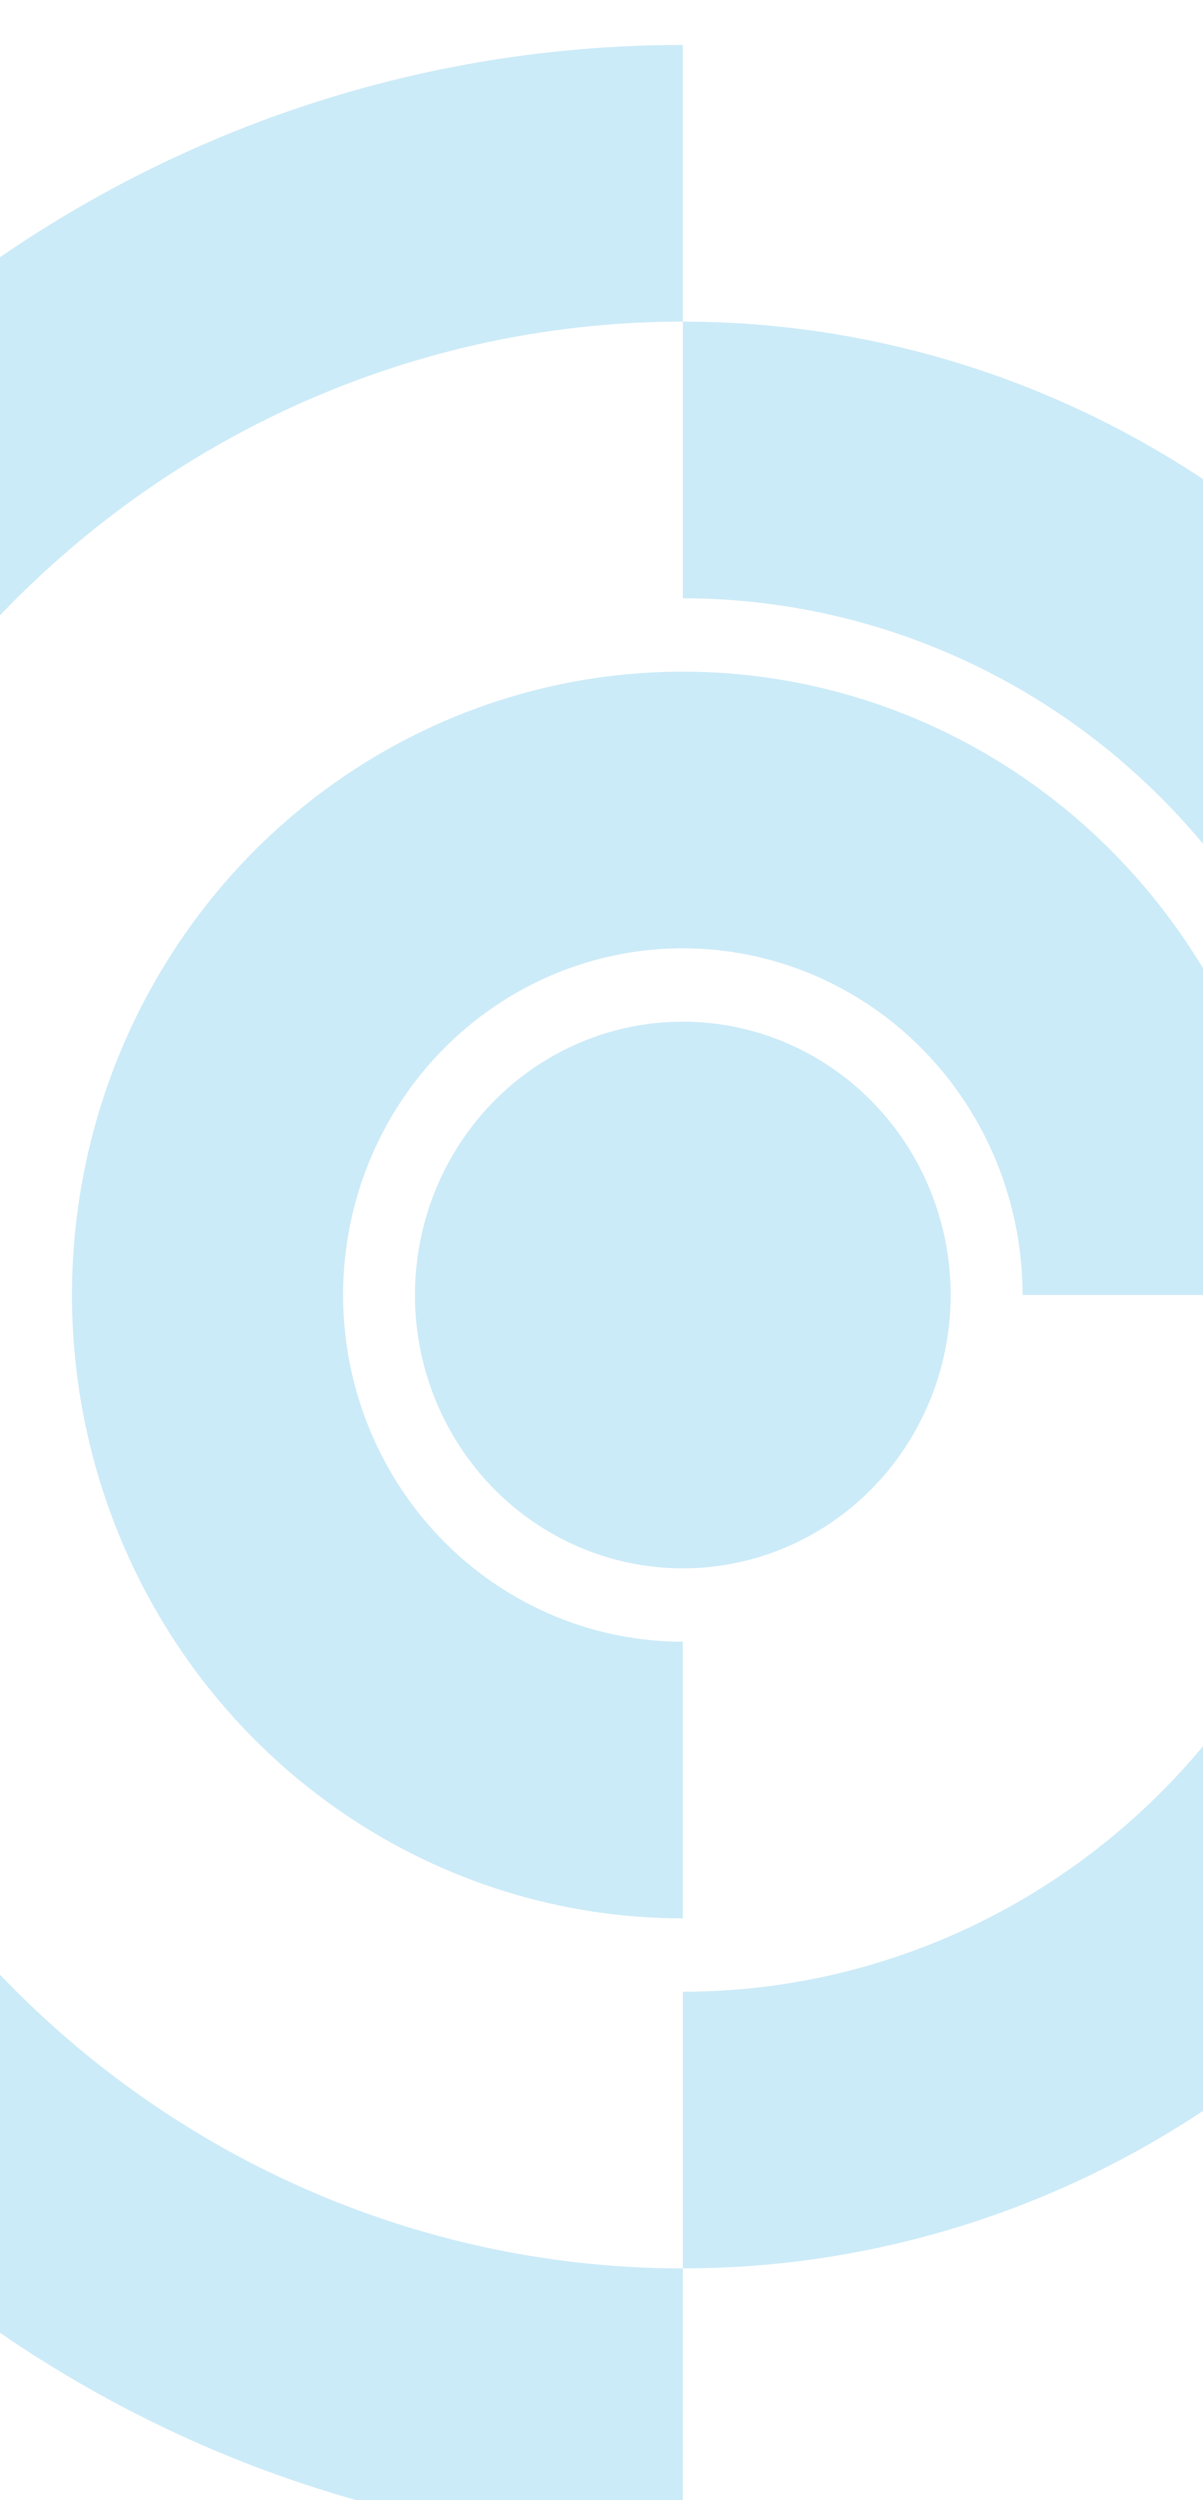 <svg width="375" height="779" viewBox="0 0 375 779" fill="none" xmlns="http://www.w3.org/2000/svg">
<g filter="url(#filter0_if_547_1284)">
<path d="M212.847 314.329C196.333 314.329 180.189 319.324 166.458 328.683C152.727 338.042 142.025 351.344 135.706 366.907C129.386 382.469 127.732 399.595 130.954 416.116C134.176 432.637 142.128 447.813 153.805 459.725C165.483 471.636 180.361 479.748 196.557 483.034C212.754 486.32 229.543 484.634 244.8 478.187C260.057 471.741 273.097 460.825 282.272 446.818C291.447 432.812 296.344 416.345 296.344 399.5C296.344 376.911 287.547 355.248 271.888 339.275C256.23 323.303 234.992 314.329 212.847 314.329ZM-84.485 399.5C-84.485 319.062 -53.159 241.919 2.602 185.041C58.362 128.163 133.99 96.209 212.847 96.209V10C2.067 10 -169 184.496 -169 399.5C-169 614.504 2.067 789 212.847 789V702.791C133.99 702.791 58.362 670.837 2.602 613.959C-53.159 557.081 -84.485 479.938 -84.485 399.5ZM212.847 507.521C191.902 507.521 171.428 501.186 154.013 489.316C136.598 477.447 123.024 460.576 115.009 440.838C106.994 421.1 104.897 399.38 108.983 378.426C113.069 357.472 123.155 338.224 137.965 323.117C152.775 308.01 171.645 297.722 192.187 293.554C212.729 289.386 234.022 291.525 253.373 299.701C272.723 307.877 289.262 321.723 300.899 339.487C312.535 357.251 318.746 378.135 318.746 399.5H403.261C403.261 361.085 392.094 323.532 371.171 291.591C350.248 259.65 320.509 234.755 285.715 220.054C250.922 205.353 212.636 201.507 175.699 209.001C138.762 216.496 104.834 234.995 78.204 262.158C51.574 289.322 33.438 323.93 26.091 361.607C18.744 399.285 22.515 438.338 36.927 473.829C51.339 509.32 75.745 539.655 107.058 560.997C138.372 582.339 175.187 593.731 212.847 593.731V507.521ZM212.847 96.209V182.419C269.289 182.419 323.42 205.29 363.331 246C403.241 286.711 425.663 341.926 425.663 399.5C425.663 457.074 403.241 512.289 363.331 553C323.42 593.71 269.289 616.581 212.847 616.581V702.791C291.704 702.791 367.332 670.837 423.092 613.959C478.852 557.081 510.178 479.938 510.178 399.5C510.178 319.062 478.852 241.919 423.092 185.041C367.332 128.163 291.704 96.209 212.847 96.209Z" fill="#009FDF" fill-opacity="0.2"/>
</g>
<defs>
<filter id="filter0_if_547_1284" x="-229" y="-50" width="799.178" height="899" filterUnits="userSpaceOnUse" color-interpolation-filters="sRGB">
<feFlood flood-opacity="0" result="BackgroundImageFix"/>
<feBlend mode="normal" in="SourceGraphic" in2="BackgroundImageFix" result="shape"/>
<feColorMatrix in="SourceAlpha" type="matrix" values="0 0 0 0 0 0 0 0 0 0 0 0 0 0 0 0 0 0 127 0" result="hardAlpha"/>
<feOffset dy="4"/>
<feGaussianBlur stdDeviation="10"/>
<feComposite in2="hardAlpha" operator="arithmetic" k2="-1" k3="1"/>
<feColorMatrix type="matrix" values="0 0 0 0 0 0 0 0 0 0 0 0 0 0 0 0 0 0 0.25 0"/>
<feBlend mode="normal" in2="shape" result="effect1_innerShadow_547_1284"/>
<feGaussianBlur stdDeviation="30" result="effect2_foregroundBlur_547_1284"/>
</filter>
</defs>
</svg>
